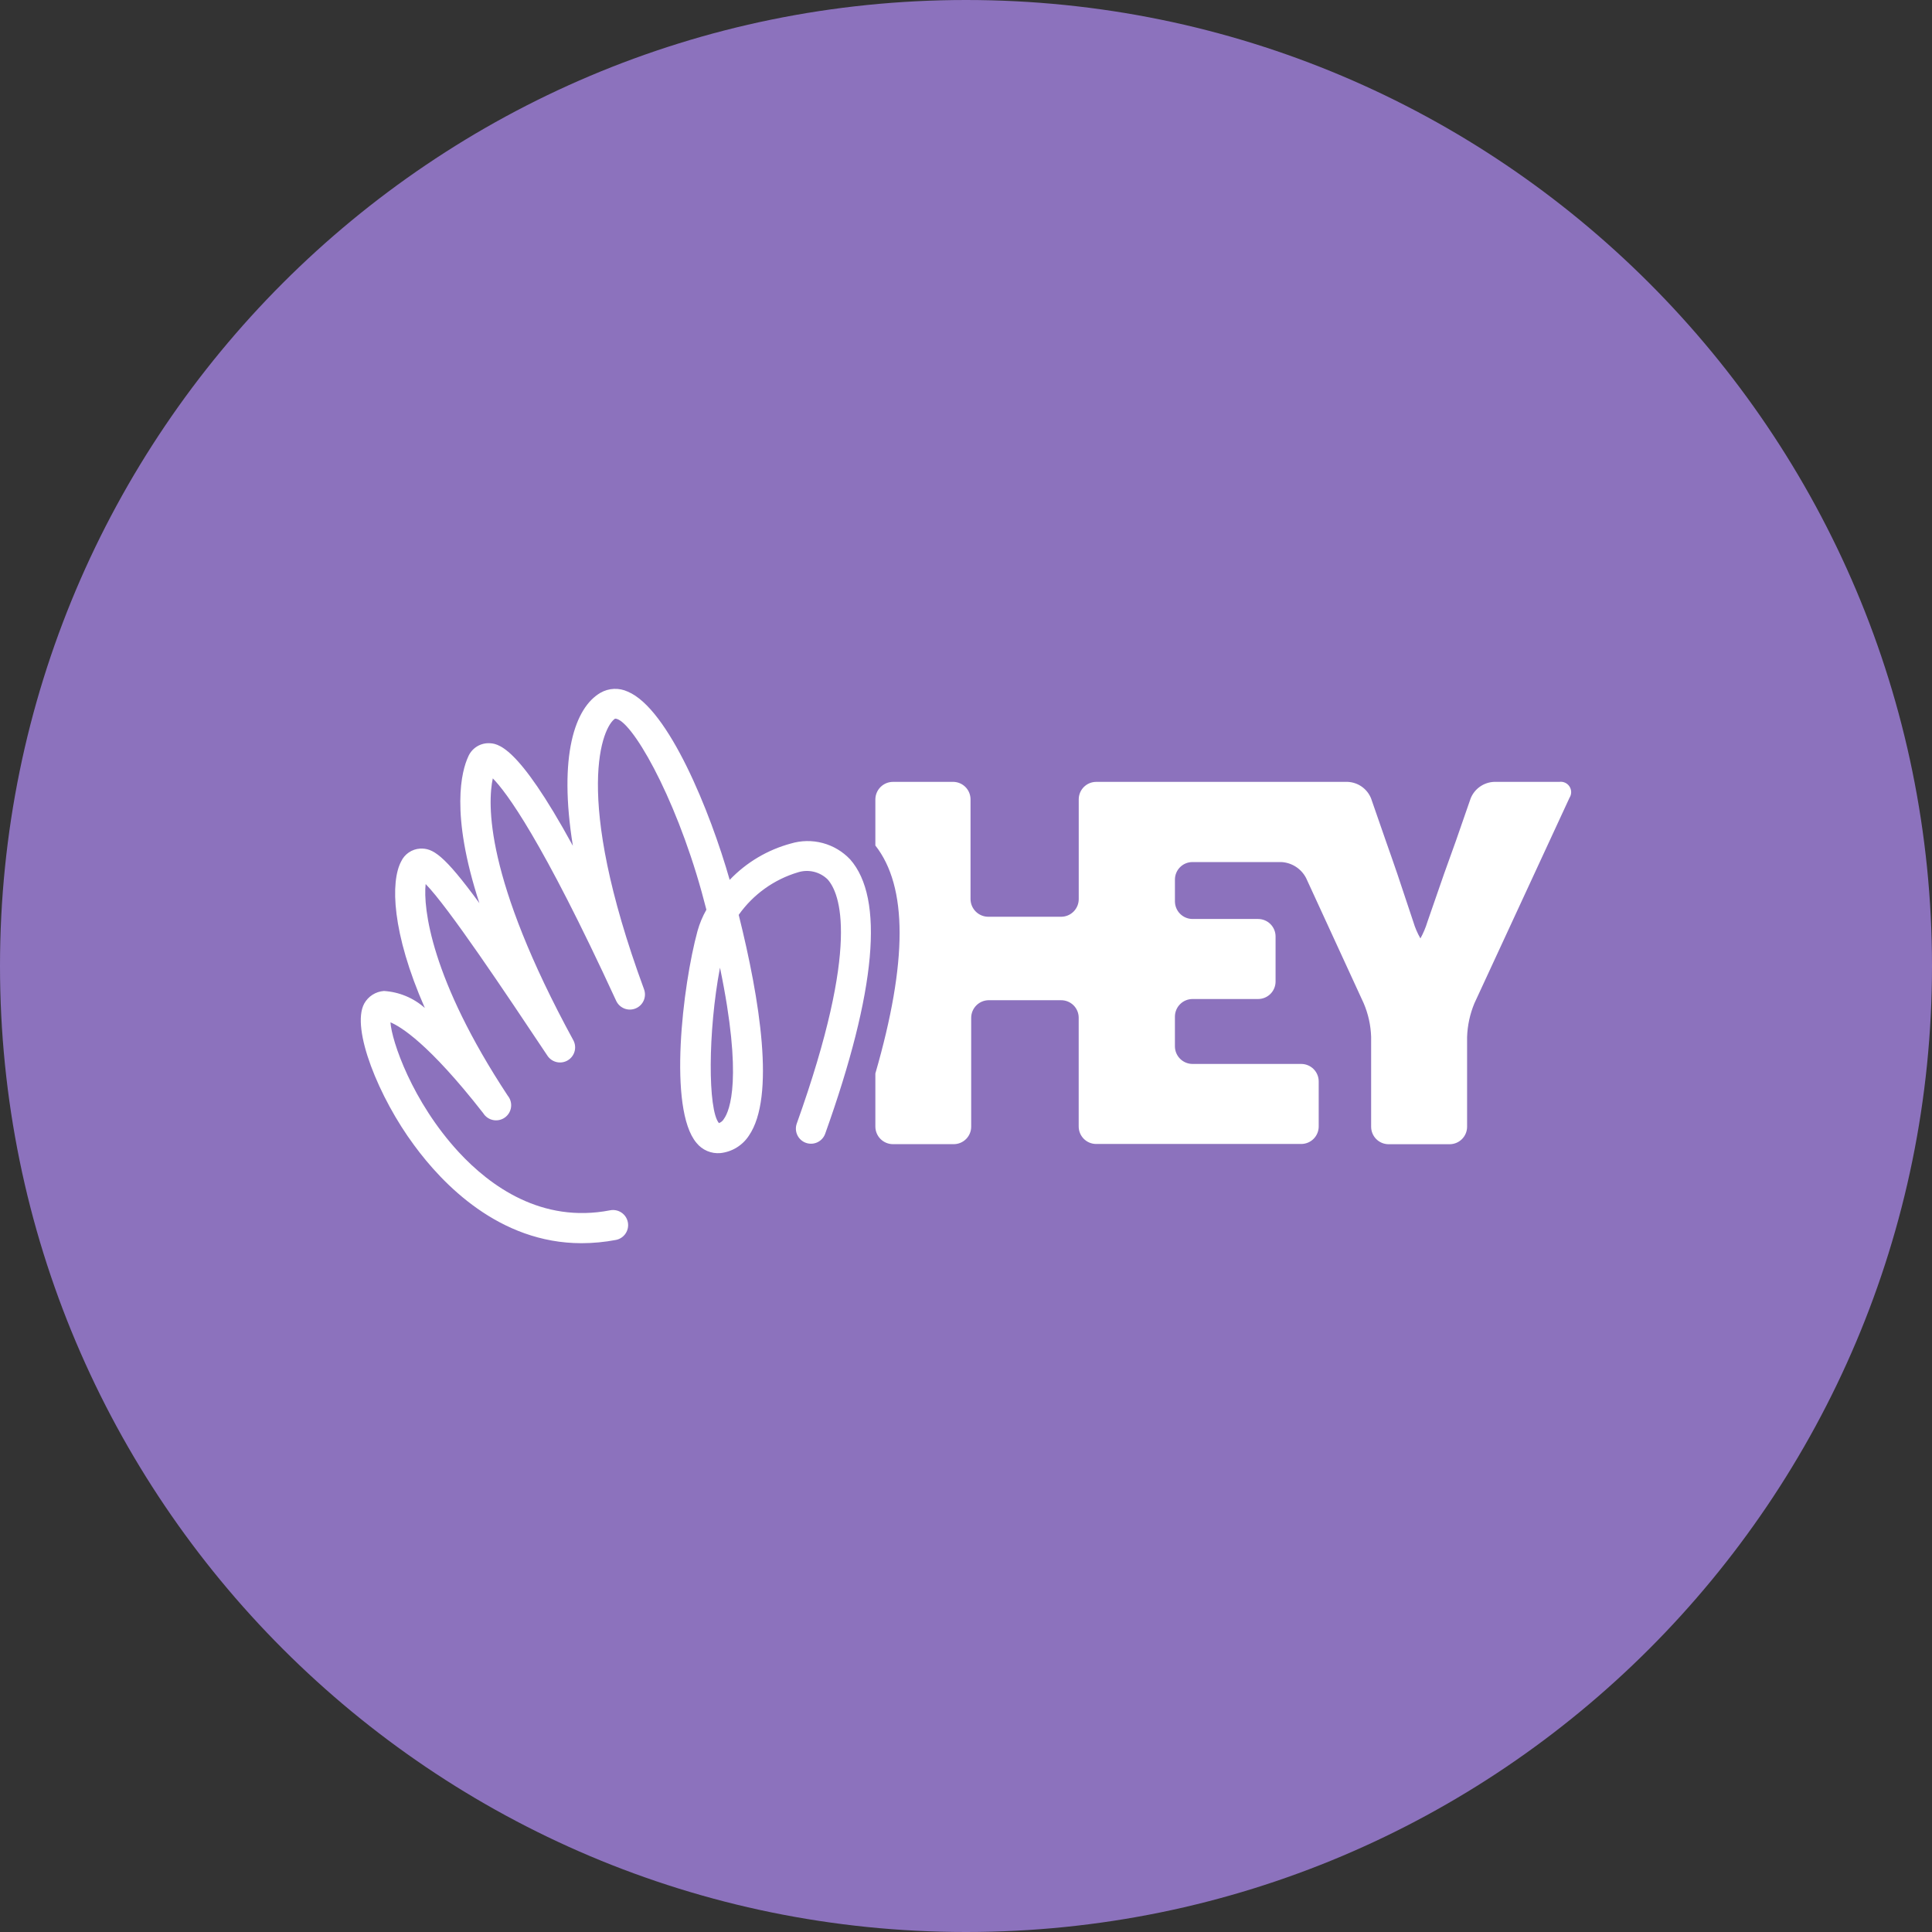 <svg width="1024" height="1024" viewBox="0 0 1024 1024" fill="none" xmlns="http://www.w3.org/2000/svg">
<rect x="0" y="0" width="1024" height="1024" fill="#333333" stroke="none"/>
<g clip-path="url(#clip0_2_2400)">
<path d="M512 1024C794.77 1024 1024 794.77 1024 512C1024 229.23 794.77 0 512 0C229.23 0 0 229.23 0 512C0 794.77 229.23 1024 512 1024Z" fill="#8C72BD"/>
<path d="M826.46 414.41C827.504 414.259 828.568 414.41 829.528 414.847C830.487 415.284 831.301 415.987 831.872 416.873C832.443 417.76 832.748 418.791 832.749 419.845C832.751 420.9 832.449 421.932 831.88 422.82L781.44 531.82C779.106 537.462 777.802 543.477 777.59 549.58V597.27C777.58 598.487 777.33 599.691 776.854 600.811C776.379 601.932 775.687 602.948 774.819 603.801C773.951 604.655 772.923 605.329 771.794 605.785C770.665 606.241 769.458 606.47 768.24 606.46H736C733.542 606.46 731.184 605.483 729.445 603.745C727.707 602.006 726.73 599.648 726.73 597.19V549.54C726.53 543.428 725.198 537.406 722.8 531.78L692.27 465.4C691.014 462.963 689.143 460.897 686.841 459.408C684.539 457.918 681.888 457.057 679.15 456.91H631.93C630.713 456.92 629.51 457.17 628.389 457.646C627.268 458.121 626.252 458.813 625.399 459.681C624.545 460.55 623.871 461.577 623.415 462.706C622.959 463.835 622.73 465.042 622.74 466.26V477.73C622.74 480.196 623.714 482.562 625.451 484.313C627.187 486.064 629.544 487.059 632.01 487.08H666.81C669.269 487.08 671.627 488.056 673.365 489.795C675.104 491.533 676.08 493.891 676.08 496.35V520.23C676.08 522.688 675.104 525.046 673.365 526.785C671.627 528.523 669.269 529.5 666.81 529.5H632C629.534 529.521 627.177 530.515 625.441 532.266C623.704 534.018 622.73 536.384 622.73 538.85V554.56C622.73 557.026 623.704 559.392 625.441 561.143C627.177 562.894 629.534 563.889 632 563.91H689.67C692.129 563.91 694.487 564.886 696.225 566.625C697.964 568.363 698.94 570.721 698.94 573.18V597.06C698.94 599.518 697.964 601.876 696.225 603.615C694.487 605.353 692.129 606.33 689.67 606.33H581C578.542 606.33 576.184 605.353 574.445 603.615C572.707 601.876 571.73 599.518 571.73 597.06V539.33C571.72 538.112 571.47 536.909 570.994 535.788C570.519 534.668 569.827 533.652 568.959 532.798C568.091 531.945 567.063 531.271 565.934 530.815C564.805 530.359 563.598 530.129 562.38 530.14H523.75C521.332 530.23 519.042 531.255 517.364 532.999C515.686 534.743 514.749 537.069 514.75 539.49V597.16C514.75 599.618 513.774 601.976 512.035 603.715C510.297 605.453 507.939 606.43 505.48 606.43H473.31C470.844 606.43 468.478 605.456 466.727 603.72C464.976 601.983 463.981 599.626 463.96 597.16V568.96C481.09 509.72 481.09 469.96 463.96 448.13V423.68C463.981 421.214 464.976 418.856 466.727 417.12C468.478 415.384 470.844 414.41 473.31 414.41H505.52C507.911 414.51 510.17 415.531 511.825 417.259C513.48 418.987 514.402 421.287 514.4 423.68V476.55C514.421 479.023 515.413 481.389 517.162 483.138C518.911 484.887 521.277 485.879 523.75 485.9H562.4C564.88 485.9 567.258 484.915 569.012 483.161C570.765 481.408 571.75 479.03 571.75 476.55V423.68C571.75 421.221 572.727 418.863 574.466 417.125C576.204 415.386 578.562 414.41 581.02 414.41H714.27C716.958 414.518 719.558 415.397 721.759 416.944C723.959 418.49 725.668 420.638 726.68 423.13L734.54 445.76C736.27 450.63 739.02 458.49 740.67 463.36L749.08 488.58C749.994 491.649 751.259 494.601 752.85 497.38C754.385 494.612 755.622 491.689 756.54 488.66L765.34 463.28L771.63 445.76L779.49 423.13C780.497 420.65 782.193 418.51 784.379 416.965C786.564 415.419 789.147 414.533 791.82 414.41H826.47H826.46ZM450.6 455.5C468.75 476.08 464.51 525 437.33 601C436.596 602.965 435.119 604.562 433.218 605.449C431.317 606.335 429.144 606.439 427.167 605.739C425.189 605.039 423.566 603.59 422.647 601.705C421.727 599.82 421.585 597.649 422.25 595.66C456.35 500.36 445.11 473.33 438.67 466.11C436.639 464.118 434.104 462.715 431.337 462.051C428.57 461.387 425.675 461.487 422.96 462.34C410.253 466.122 399.184 474.064 391.53 484.89C402.76 529.89 411.01 581.37 396.95 601.89C395.281 604.456 393.061 606.618 390.453 608.222C387.845 609.825 384.914 610.828 381.87 611.16C379.466 611.379 377.045 610.998 374.823 610.052C372.602 609.106 370.649 607.625 369.14 605.74C353.98 587.74 361.83 522.3 369.69 493.47C370.792 489.521 372.374 485.723 374.4 482.16C373.61 479.1 372.75 475.95 371.89 472.73C357.43 420.64 334.26 380.89 326.01 380.89C319.65 384.89 303.01 420.17 341.33 524.27C342.064 526.213 342.013 528.365 341.188 530.271C340.364 532.177 338.83 533.688 336.912 534.484C334.994 535.28 332.842 535.299 330.91 534.537C328.978 533.774 327.418 532.291 326.56 530.4C287.04 444.61 268.26 419.7 261.19 412.55C258.44 425.75 256.79 465.03 303.93 551.45C304.866 553.254 305.08 555.346 304.528 557.303C303.977 559.259 302.702 560.932 300.962 561.982C299.222 563.032 297.148 563.38 295.16 562.956C293.172 562.533 291.421 561.368 290.26 559.7C267.63 525.76 237.62 480.82 225.6 468.56C224.26 481.21 228.27 518.76 269.13 580.75C269.822 581.598 270.332 582.578 270.629 583.631C270.926 584.684 271.005 585.787 270.859 586.871C270.713 587.956 270.346 588.999 269.782 589.936C269.217 590.873 268.466 591.684 267.575 592.319C266.684 592.954 265.673 593.4 264.603 593.629C263.533 593.857 262.427 593.864 261.355 593.649C260.282 593.433 259.265 593 258.366 592.376C257.468 591.752 256.707 590.95 256.13 590.02C227.06 552.78 212.13 544.02 206.95 541.86C207.58 551.68 218.42 583.86 243.17 610.68C259.75 628.59 287.09 648.55 323.39 641.48C325.474 641.074 327.633 641.512 329.393 642.699C331.153 643.885 332.37 645.721 332.775 647.805C333.181 649.888 332.743 652.047 331.557 653.807C330.37 655.567 328.534 656.784 326.45 657.19C320.441 658.331 314.338 658.91 308.22 658.92C264.54 658.92 234.45 627.42 219.44 606.92C200.9 581.92 185.89 545.09 193.04 531.92C194.088 530.024 195.592 528.42 197.417 527.253C199.242 526.087 201.33 525.395 203.49 525.24C211.519 525.738 219.15 528.906 225.17 534.24C207.57 494.17 206.94 467.3 212.6 456.62C213.503 454.678 214.915 453.016 216.687 451.812C218.458 450.607 220.522 449.905 222.66 449.78C229.34 449.47 235.15 452.78 254.09 478.69C238.38 430.69 244.82 408.37 248.09 401.22C248.955 399.087 250.429 397.255 252.329 395.955C254.228 394.655 256.469 393.944 258.77 393.91C263.56 393.99 273.93 393.91 303.63 448.28C295.93 400.36 304.73 375.06 318.24 367.2C320.424 365.943 322.877 365.23 325.393 365.12C327.91 365.011 330.416 365.508 332.7 366.57C354.31 375.57 376.46 430.21 386.75 466.35C395.582 457.1 406.776 450.443 419.12 447.1C424.63 445.44 430.493 445.347 436.053 446.831C441.613 448.314 446.65 451.316 450.6 455.5ZM381.6 512.93C375.16 546.87 375.16 588.27 381.05 595.27C382.187 594.858 383.135 594.048 383.72 592.99C386.73 588.82 393.8 571.62 381.62 512.93H381.6Z" fill="white"/>
</g>
<defs>
<clipPath id="clip0_2_2400">
<rect width="1024" height="1024" fill="white"/>
</clipPath>
</defs>
</svg>
